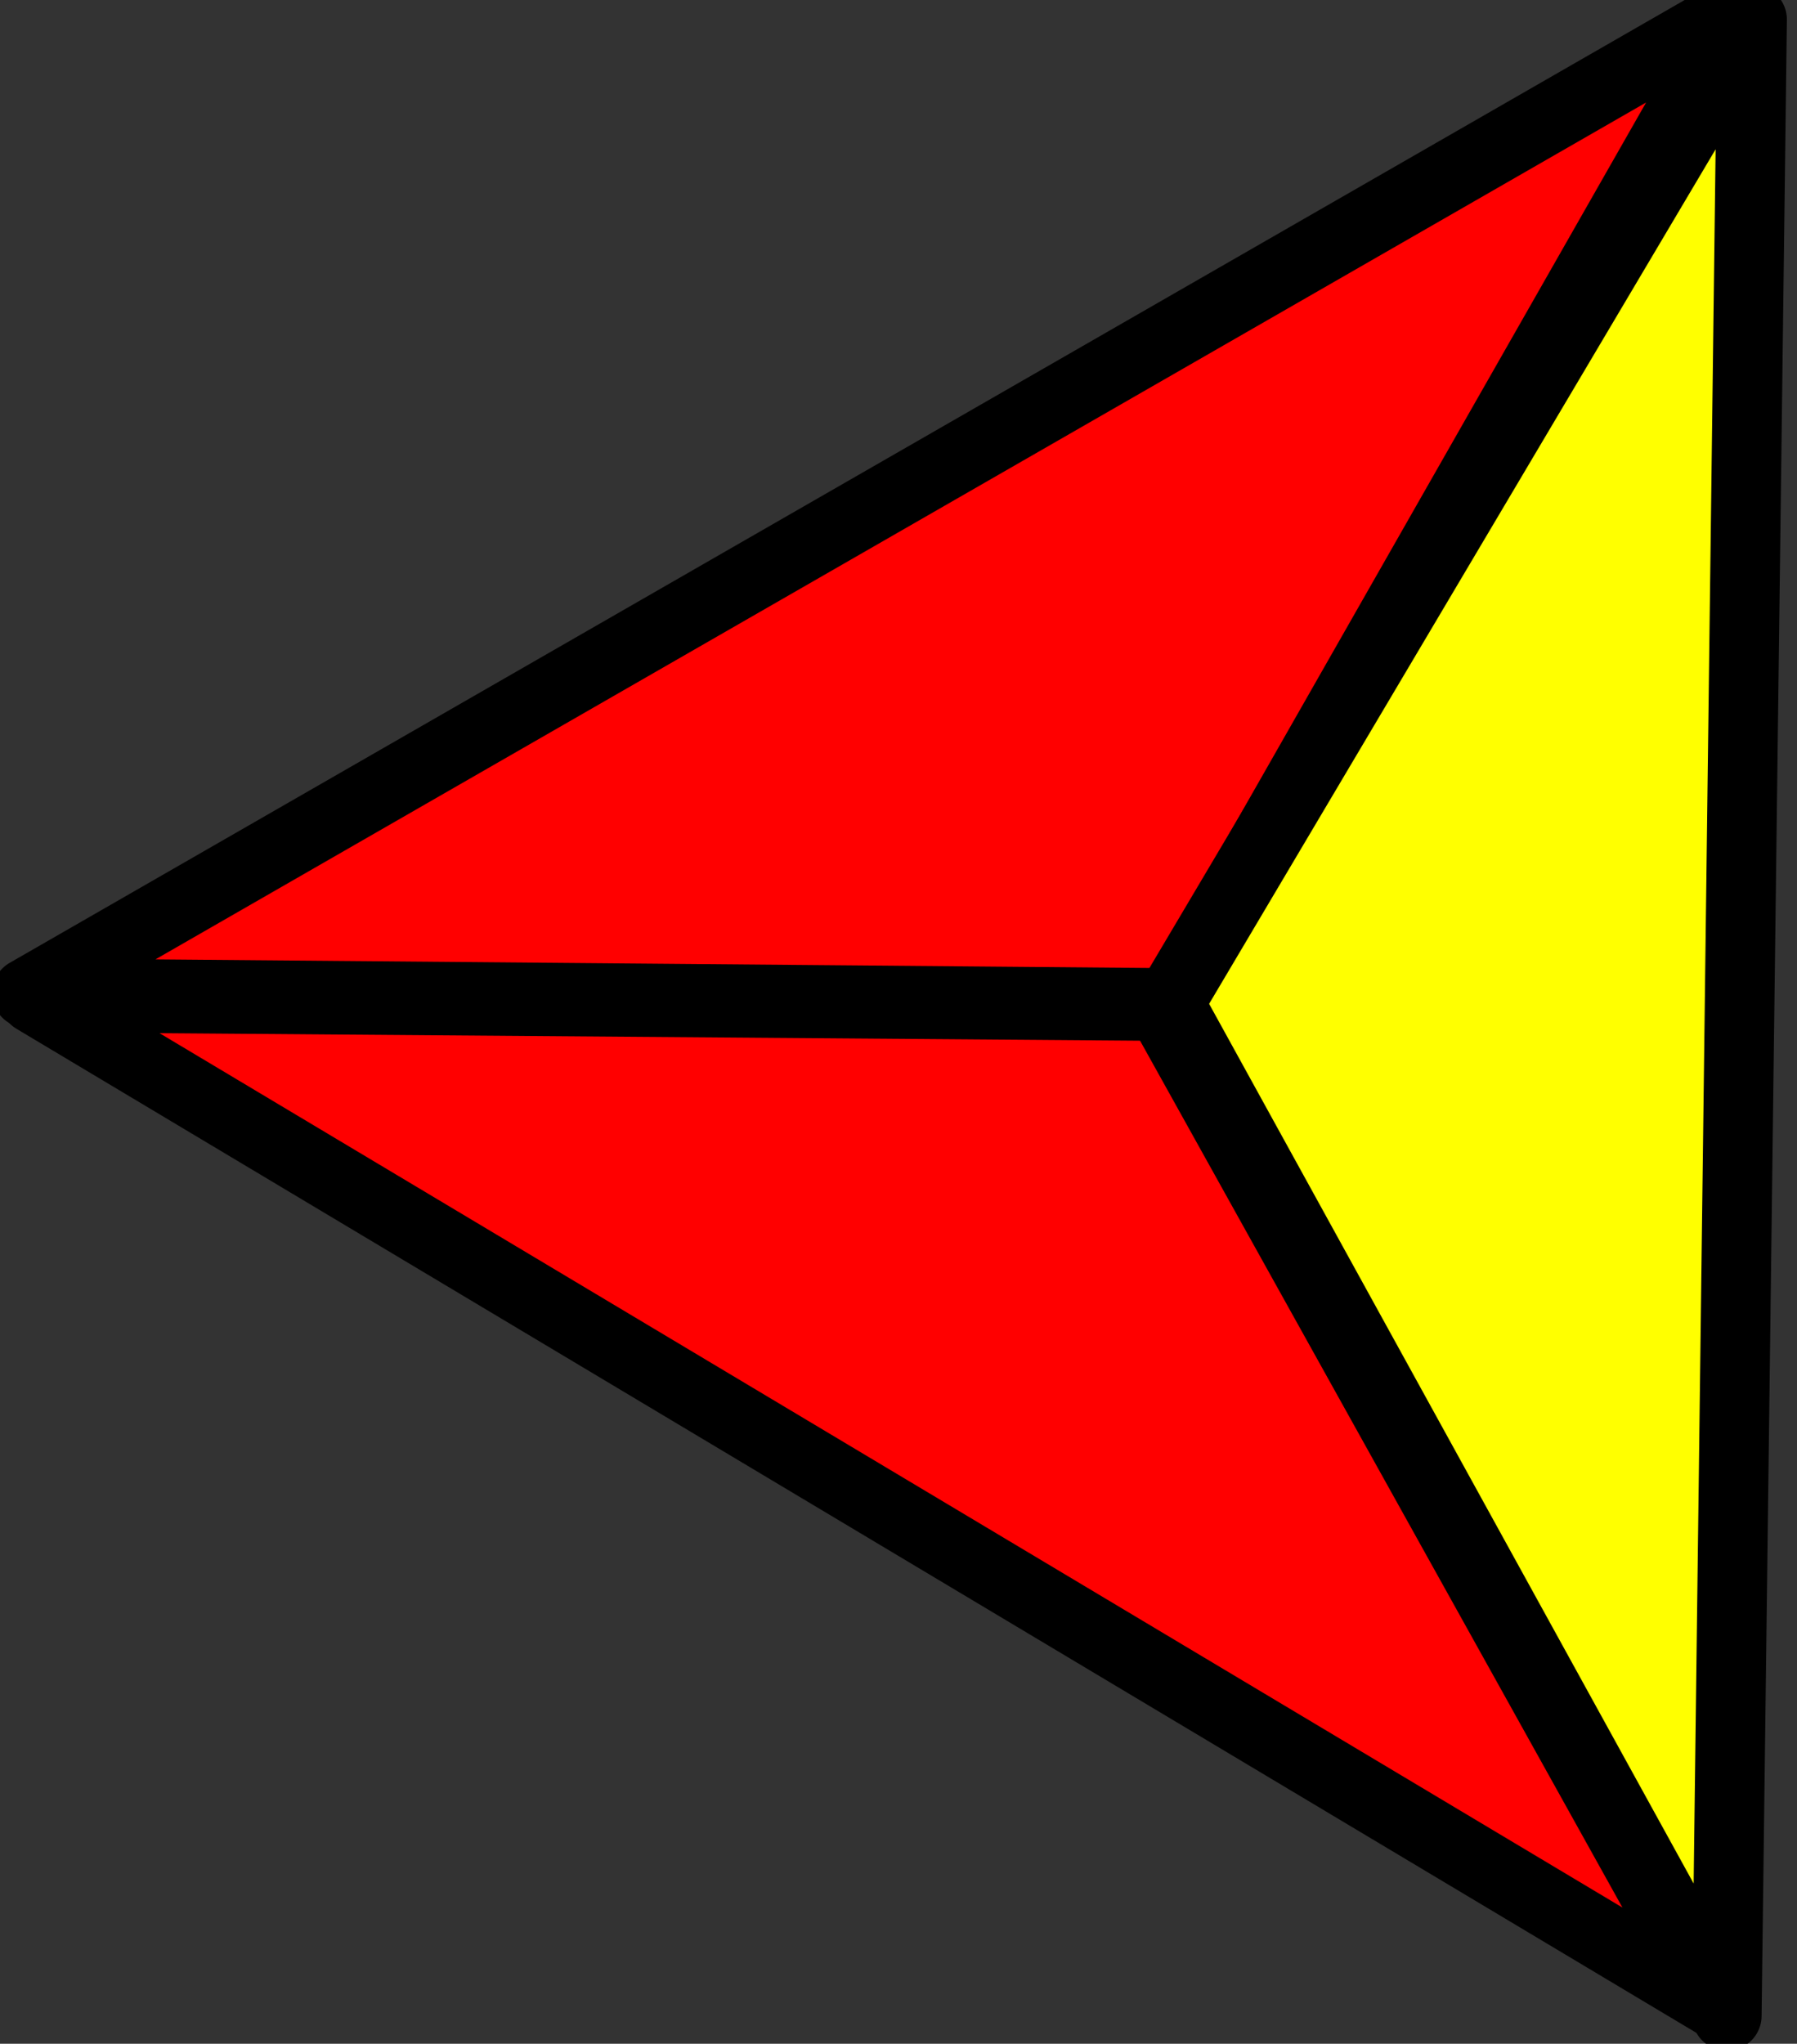 <?xml version="1.0" encoding="UTF-8" standalone="no"?>
<!-- Created with Python in Emacs -->
<svg
   xmlns:svg="http://www.w3.org/2000/svg"
   xmlns="http://www.w3.org/2000/svg"
   version="1.1"
   width="103.6" height="117.8">
<rect width="100%" height="100%" fill="#333333" stroke="none"/>
<g
     transform="matrix(0.5,0.87,-0.87,0.5,101.3,-2.4)">
  <g     transform="translate(-735.1,-456.2)">
    <g      transform="translate(129.8,111.4)">
      <path
         d="m 607.8,460.4 98.2,-55.0 -65.6,-0.9 -32.7,55.9 z"
         style="fill:#ff0000;fill-opacity:1;stroke:#000000;stroke-width:4;stroke-linecap:butt;stroke-linejoin:round;stroke-miterlimit:4;stroke-opacity:1;stroke-dasharray:none" />
      <path
         d="m 607.3,460.6 0,-113.5 33.3,56.7 -33.3,56.8 z"
         style="fill:#ff0000;fill-opacity:1;stroke:#000000;stroke-width:4;stroke-linecap:butt;stroke-linejoin:round;stroke-miterlimit:4;stroke-opacity:1;stroke-dasharray:none" />
      <path
         d="m 706.9,405.2 -98.7,-58.4 32.3,57.2 66.4,1.2 z"
         style="fill:#ffff00;fill-opacity:1;stroke:#000000;stroke-width:4;stroke-linecap:butt;stroke-linejoin:round;stroke-miterlimit:4;stroke-opacity:1;stroke-dasharray:none" />
    </g>
</g>
</g></svg>
